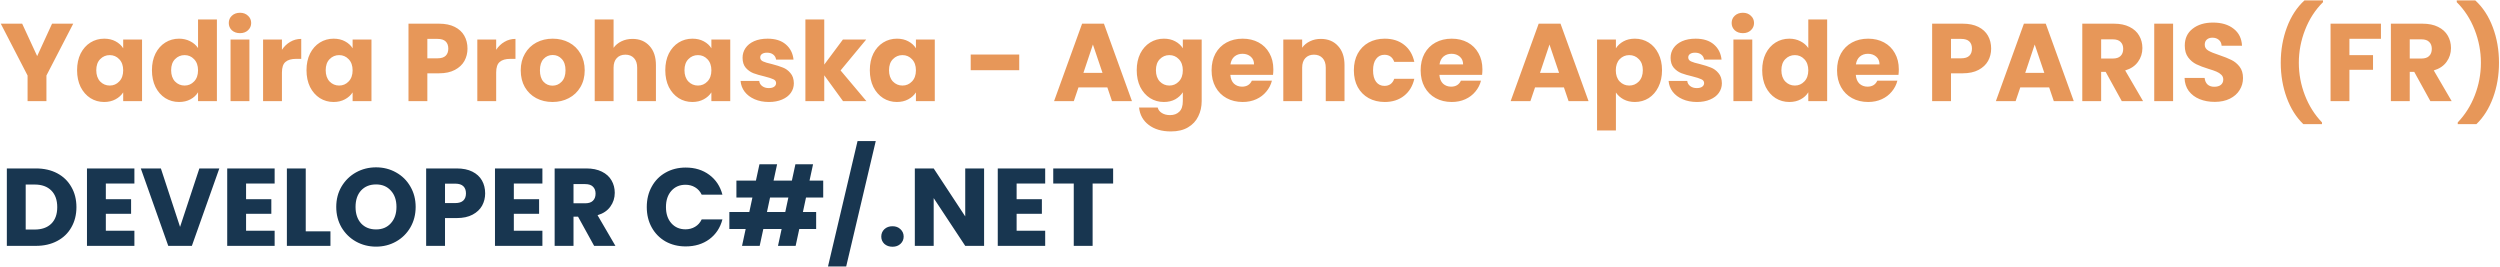 <svg width="1088" height="116" viewBox="0 0 1088 116" fill="none" xmlns="http://www.w3.org/2000/svg">
<path d="M31.872 10.304L20.208 32.864V44H12V32.864L0.336 10.304H9.648L16.176 24.416L22.656 10.304H31.872ZM33.547 30.56C33.547 27.808 34.059 25.392 35.083 23.312C36.139 21.232 37.563 19.632 39.355 18.512C41.147 17.392 43.147 16.832 45.355 16.832C47.243 16.832 48.891 17.216 50.299 17.984C51.739 18.752 52.843 19.76 53.611 21.008V17.216H61.819V44H53.611V40.208C52.811 41.456 51.691 42.464 50.251 43.232C48.843 44 47.195 44.384 45.307 44.384C43.131 44.384 41.147 43.824 39.355 42.704C37.563 41.552 36.139 39.936 35.083 37.856C34.059 35.744 33.547 33.312 33.547 30.56ZM53.611 30.608C53.611 28.56 53.035 26.944 51.883 25.76C50.763 24.576 49.387 23.984 47.755 23.984C46.123 23.984 44.731 24.576 43.579 25.76C42.459 26.912 41.899 28.512 41.899 30.56C41.899 32.608 42.459 34.24 43.579 35.456C44.731 36.64 46.123 37.232 47.755 37.232C49.387 37.232 50.763 36.64 51.883 35.456C53.035 34.272 53.611 32.656 53.611 30.608ZM66.125 30.56C66.125 27.808 66.637 25.392 67.661 23.312C68.717 21.232 70.141 19.632 71.933 18.512C73.725 17.392 75.725 16.832 77.933 16.832C79.693 16.832 81.293 17.2 82.733 17.936C84.205 18.672 85.357 19.664 86.189 20.912V8.48H94.397V44H86.189V40.16C85.421 41.44 84.317 42.464 82.877 43.232C81.469 44 79.821 44.384 77.933 44.384C75.725 44.384 73.725 43.824 71.933 42.704C70.141 41.552 68.717 39.936 67.661 37.856C66.637 35.744 66.125 33.312 66.125 30.56ZM86.189 30.608C86.189 28.56 85.613 26.944 84.461 25.76C83.341 24.576 81.965 23.984 80.333 23.984C78.701 23.984 77.309 24.576 76.157 25.76C75.037 26.912 74.477 28.512 74.477 30.56C74.477 32.608 75.037 34.24 76.157 35.456C77.309 36.64 78.701 37.232 80.333 37.232C81.965 37.232 83.341 36.64 84.461 35.456C85.613 34.272 86.189 32.656 86.189 30.608ZM104.463 14.432C103.023 14.432 101.839 14.016 100.911 13.184C100.015 12.32 99.567 11.264 99.567 10.016C99.567 8.736 100.015 7.68 100.911 6.848C101.839 5.984 103.023 5.552 104.463 5.552C105.871 5.552 107.023 5.984 107.919 6.848C108.847 7.68 109.311 8.736 109.311 10.016C109.311 11.264 108.847 12.32 107.919 13.184C107.023 14.016 105.871 14.432 104.463 14.432ZM108.543 17.216V44H100.335V17.216H108.543ZM122.7 21.68C123.66 20.208 124.86 19.056 126.3 18.224C127.74 17.36 129.34 16.928 131.1 16.928V25.616H128.844C126.796 25.616 125.26 26.064 124.236 26.96C123.212 27.824 122.7 29.36 122.7 31.568V44H114.492V17.216H122.7V21.68ZM133.391 30.56C133.391 27.808 133.903 25.392 134.927 23.312C135.983 21.232 137.407 19.632 139.199 18.512C140.991 17.392 142.991 16.832 145.199 16.832C147.087 16.832 148.735 17.216 150.143 17.984C151.583 18.752 152.687 19.76 153.455 21.008V17.216H161.663V44H153.455V40.208C152.655 41.456 151.535 42.464 150.095 43.232C148.687 44 147.039 44.384 145.151 44.384C142.975 44.384 140.991 43.824 139.199 42.704C137.407 41.552 135.983 39.936 134.927 37.856C133.903 35.744 133.391 33.312 133.391 30.56ZM153.455 30.608C153.455 28.56 152.879 26.944 151.727 25.76C150.607 24.576 149.231 23.984 147.599 23.984C145.967 23.984 144.575 24.576 143.423 25.76C142.303 26.912 141.743 28.512 141.743 30.56C141.743 32.608 142.303 34.24 143.423 35.456C144.575 36.64 145.967 37.232 147.599 37.232C149.231 37.232 150.607 36.64 151.727 35.456C152.879 34.272 153.455 32.656 153.455 30.608ZM203.453 21.152C203.453 23.104 203.005 24.896 202.109 26.528C201.213 28.128 199.837 29.424 197.981 30.416C196.125 31.408 193.821 31.904 191.069 31.904H185.981V44H177.773V10.304H191.069C193.757 10.304 196.029 10.768 197.885 11.696C199.741 12.624 201.133 13.904 202.061 15.536C202.989 17.168 203.453 19.04 203.453 21.152ZM190.445 25.376C192.013 25.376 193.181 25.008 193.949 24.272C194.717 23.536 195.101 22.496 195.101 21.152C195.101 19.808 194.717 18.768 193.949 18.032C193.181 17.296 192.013 16.928 190.445 16.928H185.981V25.376H190.445ZM215.934 21.68C216.894 20.208 218.094 19.056 219.534 18.224C220.974 17.36 222.574 16.928 224.334 16.928V25.616H222.078C220.03 25.616 218.494 26.064 217.47 26.96C216.446 27.824 215.934 29.36 215.934 31.568V44H207.726V17.216H215.934V21.68ZM240.449 44.384C237.825 44.384 235.457 43.824 233.345 42.704C231.265 41.584 229.617 39.984 228.401 37.904C227.217 35.824 226.625 33.392 226.625 30.608C226.625 27.856 227.233 25.44 228.449 23.36C229.665 21.248 231.329 19.632 233.441 18.512C235.553 17.392 237.921 16.832 240.545 16.832C243.169 16.832 245.537 17.392 247.649 18.512C249.761 19.632 251.425 21.248 252.641 23.36C253.857 25.44 254.465 27.856 254.465 30.608C254.465 33.36 253.841 35.792 252.593 37.904C251.377 39.984 249.697 41.584 247.553 42.704C245.441 43.824 243.073 44.384 240.449 44.384ZM240.449 37.28C242.017 37.28 243.345 36.704 244.433 35.552C245.553 34.4 246.113 32.752 246.113 30.608C246.113 28.464 245.569 26.816 244.481 25.664C243.425 24.512 242.113 23.936 240.545 23.936C238.945 23.936 237.617 24.512 236.561 25.664C235.505 26.784 234.977 28.432 234.977 30.608C234.977 32.752 235.489 34.4 236.513 35.552C237.569 36.704 238.881 37.28 240.449 37.28ZM275.284 16.928C278.356 16.928 280.82 17.952 282.676 20C284.532 22.016 285.46 24.8 285.46 28.352V44H277.3V29.456C277.3 27.664 276.836 26.272 275.908 25.28C274.98 24.288 273.732 23.792 272.164 23.792C270.596 23.792 269.348 24.288 268.42 25.28C267.492 26.272 267.028 27.664 267.028 29.456V44H258.82V8.48H267.028V20.816C267.86 19.632 268.996 18.688 270.436 17.984C271.876 17.28 273.492 16.928 275.284 16.928ZM289.532 30.56C289.532 27.808 290.044 25.392 291.068 23.312C292.124 21.232 293.548 19.632 295.34 18.512C297.132 17.392 299.132 16.832 301.34 16.832C303.228 16.832 304.876 17.216 306.284 17.984C307.724 18.752 308.828 19.76 309.596 21.008V17.216H317.804V44H309.596V40.208C308.796 41.456 307.676 42.464 306.236 43.232C304.828 44 303.18 44.384 301.292 44.384C299.116 44.384 297.132 43.824 295.34 42.704C293.548 41.552 292.124 39.936 291.068 37.856C290.044 35.744 289.532 33.312 289.532 30.56ZM309.596 30.608C309.596 28.56 309.02 26.944 307.868 25.76C306.748 24.576 305.372 23.984 303.74 23.984C302.108 23.984 300.716 24.576 299.564 25.76C298.444 26.912 297.884 28.512 297.884 30.56C297.884 32.608 298.444 34.24 299.564 35.456C300.716 36.64 302.108 37.232 303.74 37.232C305.372 37.232 306.748 36.64 307.868 35.456C309.02 34.272 309.596 32.656 309.596 30.608ZM334.638 44.384C332.302 44.384 330.222 43.984 328.398 43.184C326.574 42.384 325.134 41.296 324.078 39.92C323.022 38.512 322.43 36.944 322.302 35.216H330.414C330.51 36.144 330.942 36.896 331.71 37.472C332.478 38.048 333.422 38.336 334.542 38.336C335.566 38.336 336.35 38.144 336.894 37.76C337.47 37.344 337.758 36.816 337.758 36.176C337.758 35.408 337.358 34.848 336.558 34.496C335.758 34.112 334.462 33.696 332.67 33.248C330.75 32.8 329.15 32.336 327.87 31.856C326.59 31.344 325.486 30.56 324.558 29.504C323.63 28.416 323.166 26.96 323.166 25.136C323.166 23.6 323.582 22.208 324.414 20.96C325.278 19.68 326.526 18.672 328.158 17.936C329.822 17.2 331.79 16.832 334.062 16.832C337.422 16.832 340.062 17.664 341.982 19.328C343.934 20.992 345.054 23.2 345.342 25.952H337.758C337.63 25.024 337.214 24.288 336.51 23.744C335.838 23.2 334.942 22.928 333.822 22.928C332.862 22.928 332.126 23.12 331.614 23.504C331.102 23.856 330.846 24.352 330.846 24.992C330.846 25.76 331.246 26.336 332.046 26.72C332.878 27.104 334.158 27.488 335.886 27.872C337.87 28.384 339.486 28.896 340.734 29.408C341.982 29.888 343.07 30.688 343.998 31.808C344.958 32.896 345.454 34.368 345.486 36.224C345.486 37.792 345.038 39.2 344.142 40.448C343.278 41.664 342.014 42.624 340.35 43.328C338.718 44.032 336.814 44.384 334.638 44.384ZM366.875 44L358.715 32.768V44H350.507V8.48H358.715V28.112L366.827 17.216H376.955L365.819 30.656L377.051 44H366.875ZM378.547 30.56C378.547 27.808 379.059 25.392 380.083 23.312C381.139 21.232 382.563 19.632 384.355 18.512C386.147 17.392 388.147 16.832 390.355 16.832C392.243 16.832 393.891 17.216 395.299 17.984C396.739 18.752 397.843 19.76 398.611 21.008V17.216H406.819V44H398.611V40.208C397.811 41.456 396.691 42.464 395.251 43.232C393.843 44 392.195 44.384 390.307 44.384C388.131 44.384 386.147 43.824 384.355 42.704C382.563 41.552 381.139 39.936 380.083 37.856C379.059 35.744 378.547 33.312 378.547 30.56ZM398.611 30.608C398.611 28.56 398.035 26.944 396.883 25.76C395.763 24.576 394.387 23.984 392.755 23.984C391.123 23.984 389.731 24.576 388.579 25.76C387.459 26.912 386.899 28.512 386.899 30.56C386.899 32.608 387.459 34.24 388.579 35.456C389.731 36.64 391.123 37.232 392.755 37.232C394.387 37.232 395.763 36.64 396.883 35.456C398.035 34.272 398.611 32.656 398.611 30.608ZM443.569 23.744V30.56H422.449V23.744H443.569ZM481.921 38.048H469.345L467.329 44H458.737L470.929 10.304H480.433L492.625 44H483.937L481.921 38.048ZM479.809 31.712L475.633 19.376L471.505 31.712H479.809ZM506.511 16.832C508.399 16.832 510.047 17.216 511.455 17.984C512.895 18.752 513.999 19.76 514.767 21.008V17.216H522.975V43.952C522.975 46.416 522.479 48.64 521.487 50.624C520.527 52.64 519.039 54.24 517.023 55.424C515.039 56.608 512.559 57.2 509.583 57.2C505.615 57.2 502.399 56.256 499.935 54.368C497.471 52.512 496.063 49.984 495.711 46.784H503.823C504.079 47.808 504.687 48.608 505.647 49.184C506.607 49.792 507.791 50.096 509.199 50.096C510.895 50.096 512.239 49.6 513.231 48.608C514.255 47.648 514.767 46.096 514.767 43.952V40.16C513.967 41.408 512.863 42.432 511.455 43.232C510.047 44 508.399 44.384 506.511 44.384C504.303 44.384 502.303 43.824 500.511 42.704C498.719 41.552 497.295 39.936 496.239 37.856C495.215 35.744 494.703 33.312 494.703 30.56C494.703 27.808 495.215 25.392 496.239 23.312C497.295 21.232 498.719 19.632 500.511 18.512C502.303 17.392 504.303 16.832 506.511 16.832ZM514.767 30.608C514.767 28.56 514.191 26.944 513.039 25.76C511.919 24.576 510.543 23.984 508.911 23.984C507.279 23.984 505.887 24.576 504.735 25.76C503.615 26.912 503.055 28.512 503.055 30.56C503.055 32.608 503.615 34.24 504.735 35.456C505.887 36.64 507.279 37.232 508.911 37.232C510.543 37.232 511.919 36.64 513.039 35.456C514.191 34.272 514.767 32.656 514.767 30.608ZM554.161 30.176C554.161 30.944 554.114 31.744 554.018 32.576H535.442C535.57 34.24 536.098 35.52 537.026 36.416C537.986 37.28 539.154 37.712 540.53 37.712C542.578 37.712 544.002 36.848 544.802 35.12H553.538C553.09 36.88 552.274 38.464 551.09 39.872C549.938 41.28 548.482 42.384 546.722 43.184C544.962 43.984 542.994 44.384 540.818 44.384C538.194 44.384 535.858 43.824 533.81 42.704C531.762 41.584 530.162 39.984 529.01 37.904C527.858 35.824 527.282 33.392 527.282 30.608C527.282 27.824 527.842 25.392 528.962 23.312C530.114 21.232 531.714 19.632 533.762 18.512C535.81 17.392 538.162 16.832 540.818 16.832C543.41 16.832 545.714 17.376 547.73 18.464C549.746 19.552 551.314 21.104 552.434 23.12C553.586 25.136 554.161 27.488 554.161 30.176ZM545.762 28.016C545.762 26.608 545.282 25.488 544.322 24.656C543.362 23.824 542.162 23.408 540.722 23.408C539.346 23.408 538.178 23.808 537.218 24.608C536.29 25.408 535.714 26.544 535.49 28.016H545.762ZM574.812 16.928C577.948 16.928 580.444 17.952 582.3 20C584.188 22.016 585.132 24.8 585.132 28.352V44H576.972V29.456C576.972 27.664 576.508 26.272 575.58 25.28C574.652 24.288 573.404 23.792 571.836 23.792C570.268 23.792 569.02 24.288 568.092 25.28C567.164 26.272 566.7 27.664 566.7 29.456V44H558.492V17.216H566.7V20.768C567.532 19.584 568.652 18.656 570.06 17.984C571.468 17.28 573.052 16.928 574.812 16.928ZM589.203 30.608C589.203 27.824 589.763 25.392 590.883 23.312C592.035 21.232 593.619 19.632 595.635 18.512C597.683 17.392 600.019 16.832 602.643 16.832C606.003 16.832 608.803 17.712 611.043 19.472C613.315 21.232 614.803 23.712 615.507 26.912H606.771C606.035 24.864 604.611 23.84 602.499 23.84C600.995 23.84 599.795 24.432 598.899 25.616C598.003 26.768 597.555 28.432 597.555 30.608C597.555 32.784 598.003 34.464 598.899 35.648C599.795 36.8 600.995 37.376 602.499 37.376C604.611 37.376 606.035 36.352 606.771 34.304H615.507C614.803 37.44 613.315 39.904 611.043 41.696C608.771 43.488 605.971 44.384 602.643 44.384C600.019 44.384 597.683 43.824 595.635 42.704C593.619 41.584 592.035 39.984 590.883 37.904C589.763 35.824 589.203 33.392 589.203 30.608ZM645.146 30.176C645.146 30.944 645.098 31.744 645.002 32.576H626.426C626.554 34.24 627.082 35.52 628.01 36.416C628.97 37.28 630.138 37.712 631.514 37.712C633.562 37.712 634.986 36.848 635.786 35.12H644.522C644.074 36.88 643.258 38.464 642.074 39.872C640.922 41.28 639.466 42.384 637.706 43.184C635.946 43.984 633.978 44.384 631.802 44.384C629.178 44.384 626.842 43.824 624.794 42.704C622.746 41.584 621.146 39.984 619.994 37.904C618.842 35.824 618.266 33.392 618.266 30.608C618.266 27.824 618.826 25.392 619.946 23.312C621.098 21.232 622.698 19.632 624.746 18.512C626.794 17.392 629.146 16.832 631.802 16.832C634.394 16.832 636.698 17.376 638.714 18.464C640.73 19.552 642.298 21.104 643.418 23.12C644.57 25.136 645.146 27.488 645.146 30.176ZM636.746 28.016C636.746 26.608 636.266 25.488 635.306 24.656C634.346 23.824 633.146 23.408 631.706 23.408C630.33 23.408 629.162 23.808 628.202 24.608C627.274 25.408 626.698 26.544 626.474 28.016H636.746ZM680.624 38.048H668.048L666.032 44H657.44L669.632 10.304H679.136L691.328 44H682.64L680.624 38.048ZM678.512 31.712L674.336 19.376L670.208 31.712H678.512ZM703.247 21.008C704.047 19.76 705.151 18.752 706.559 17.984C707.967 17.216 709.615 16.832 711.503 16.832C713.711 16.832 715.711 17.392 717.503 18.512C719.295 19.632 720.703 21.232 721.727 23.312C722.783 25.392 723.311 27.808 723.311 30.56C723.311 33.312 722.783 35.744 721.727 37.856C720.703 39.936 719.295 41.552 717.503 42.704C715.711 43.824 713.711 44.384 711.503 44.384C709.647 44.384 707.999 44 706.559 43.232C705.151 42.464 704.047 41.472 703.247 40.256V56.768H695.039V17.216H703.247V21.008ZM714.959 30.56C714.959 28.512 714.383 26.912 713.231 25.76C712.111 24.576 710.719 23.984 709.055 23.984C707.423 23.984 706.031 24.576 704.879 25.76C703.759 26.944 703.199 28.56 703.199 30.608C703.199 32.656 703.759 34.272 704.879 35.456C706.031 36.64 707.423 37.232 709.055 37.232C710.687 37.232 712.079 36.64 713.231 35.456C714.383 34.24 714.959 32.608 714.959 30.56ZM738.513 44.384C736.177 44.384 734.097 43.984 732.273 43.184C730.449 42.384 729.009 41.296 727.953 39.92C726.897 38.512 726.305 36.944 726.177 35.216H734.289C734.385 36.144 734.817 36.896 735.585 37.472C736.353 38.048 737.297 38.336 738.417 38.336C739.441 38.336 740.225 38.144 740.769 37.76C741.345 37.344 741.633 36.816 741.633 36.176C741.633 35.408 741.233 34.848 740.433 34.496C739.633 34.112 738.337 33.696 736.545 33.248C734.625 32.8 733.025 32.336 731.745 31.856C730.465 31.344 729.361 30.56 728.433 29.504C727.505 28.416 727.041 26.96 727.041 25.136C727.041 23.6 727.457 22.208 728.289 20.96C729.153 19.68 730.401 18.672 732.033 17.936C733.697 17.2 735.665 16.832 737.937 16.832C741.297 16.832 743.937 17.664 745.857 19.328C747.809 20.992 748.929 23.2 749.217 25.952H741.633C741.505 25.024 741.089 24.288 740.385 23.744C739.713 23.2 738.817 22.928 737.697 22.928C736.737 22.928 736.001 23.12 735.489 23.504C734.977 23.856 734.721 24.352 734.721 24.992C734.721 25.76 735.121 26.336 735.921 26.72C736.753 27.104 738.033 27.488 739.761 27.872C741.745 28.384 743.361 28.896 744.609 29.408C745.857 29.888 746.945 30.688 747.873 31.808C748.833 32.896 749.329 34.368 749.361 36.224C749.361 37.792 748.913 39.2 748.017 40.448C747.153 41.664 745.889 42.624 744.225 43.328C742.593 44.032 740.689 44.384 738.513 44.384ZM758.51 14.432C757.07 14.432 755.886 14.016 754.958 13.184C754.062 12.32 753.614 11.264 753.614 10.016C753.614 8.736 754.062 7.68 754.958 6.848C755.886 5.984 757.07 5.552 758.51 5.552C759.918 5.552 761.07 5.984 761.966 6.848C762.894 7.68 763.358 8.736 763.358 10.016C763.358 11.264 762.894 12.32 761.966 13.184C761.07 14.016 759.918 14.432 758.51 14.432ZM762.59 17.216V44H754.382V17.216H762.59ZM766.907 30.56C766.907 27.808 767.419 25.392 768.443 23.312C769.499 21.232 770.923 19.632 772.715 18.512C774.507 17.392 776.507 16.832 778.715 16.832C780.475 16.832 782.075 17.2 783.515 17.936C784.987 18.672 786.139 19.664 786.971 20.912V8.48H795.179V44H786.971V40.16C786.203 41.44 785.099 42.464 783.659 43.232C782.251 44 780.603 44.384 778.715 44.384C776.507 44.384 774.507 43.824 772.715 42.704C770.923 41.552 769.499 39.936 768.443 37.856C767.419 35.744 766.907 33.312 766.907 30.56ZM786.971 30.608C786.971 28.56 786.395 26.944 785.243 25.76C784.123 24.576 782.747 23.984 781.115 23.984C779.483 23.984 778.091 24.576 776.939 25.76C775.819 26.912 775.259 28.512 775.259 30.56C775.259 32.608 775.819 34.24 776.939 35.456C778.091 36.64 779.483 37.232 781.115 37.232C782.747 37.232 784.123 36.64 785.243 35.456C786.395 34.272 786.971 32.656 786.971 30.608ZM826.365 30.176C826.365 30.944 826.317 31.744 826.221 32.576H807.645C807.773 34.24 808.301 35.52 809.229 36.416C810.189 37.28 811.357 37.712 812.733 37.712C814.781 37.712 816.205 36.848 817.005 35.12H825.741C825.293 36.88 824.477 38.464 823.293 39.872C822.141 41.28 820.685 42.384 818.925 43.184C817.165 43.984 815.197 44.384 813.021 44.384C810.397 44.384 808.061 43.824 806.013 42.704C803.965 41.584 802.365 39.984 801.213 37.904C800.061 35.824 799.485 33.392 799.485 30.608C799.485 27.824 800.045 25.392 801.165 23.312C802.317 21.232 803.917 19.632 805.965 18.512C808.013 17.392 810.365 16.832 813.021 16.832C815.613 16.832 817.917 17.376 819.933 18.464C821.949 19.552 823.517 21.104 824.637 23.12C825.789 25.136 826.365 27.488 826.365 30.176ZM817.965 28.016C817.965 26.608 817.485 25.488 816.525 24.656C815.565 23.824 814.365 23.408 812.925 23.408C811.549 23.408 810.381 23.808 809.421 24.608C808.493 25.408 807.917 26.544 807.693 28.016H817.965ZM866.547 21.152C866.547 23.104 866.099 24.896 865.203 26.528C864.307 28.128 862.931 29.424 861.075 30.416C859.219 31.408 856.915 31.904 854.163 31.904H849.075V44H840.867V10.304H854.163C856.851 10.304 859.123 10.768 860.979 11.696C862.835 12.624 864.227 13.904 865.155 15.536C866.083 17.168 866.547 19.04 866.547 21.152ZM853.539 25.376C855.107 25.376 856.275 25.008 857.043 24.272C857.811 23.536 858.195 22.496 858.195 21.152C858.195 19.808 857.811 18.768 857.043 18.032C856.275 17.296 855.107 16.928 853.539 16.928H849.075V25.376H853.539ZM891.796 38.048H879.22L877.204 44H868.612L880.804 10.304H890.308L902.5 44H893.812L891.796 38.048ZM889.684 31.712L885.508 19.376L881.38 31.712H889.684ZM923.394 44L916.386 31.28H914.418V44H906.21V10.304H919.986C922.642 10.304 924.898 10.768 926.754 11.696C928.642 12.624 930.05 13.904 930.978 15.536C931.906 17.136 932.37 18.928 932.37 20.912C932.37 23.152 931.73 25.152 930.45 26.912C929.202 28.672 927.346 29.92 924.882 30.656L932.658 44H923.394ZM914.418 25.472H919.506C921.01 25.472 922.13 25.104 922.866 24.368C923.634 23.632 924.018 22.592 924.018 21.248C924.018 19.968 923.634 18.96 922.866 18.224C922.13 17.488 921.01 17.12 919.506 17.12H914.418V25.472ZM945.731 10.304V44H937.523V10.304H945.731ZM963.871 44.336C961.407 44.336 959.199 43.936 957.247 43.136C955.295 42.336 953.727 41.152 952.543 39.584C951.391 38.016 950.783 36.128 950.719 33.92H959.455C959.583 35.168 960.015 36.128 960.751 36.8C961.487 37.44 962.447 37.76 963.631 37.76C964.847 37.76 965.807 37.488 966.511 36.944C967.215 36.368 967.567 35.584 967.567 34.592C967.567 33.76 967.279 33.072 966.703 32.528C966.159 31.984 965.471 31.536 964.639 31.184C963.839 30.832 962.687 30.432 961.183 29.984C959.007 29.312 957.231 28.64 955.855 27.968C954.479 27.296 953.295 26.304 952.303 24.992C951.311 23.68 950.815 21.968 950.815 19.856C950.815 16.72 951.951 14.272 954.223 12.512C956.495 10.72 959.455 9.824 963.103 9.824C966.815 9.824 969.807 10.72 972.079 12.512C974.351 14.272 975.567 16.736 975.727 19.904H966.847C966.783 18.816 966.383 17.968 965.647 17.36C964.911 16.72 963.967 16.4 962.815 16.4C961.823 16.4 961.023 16.672 960.415 17.216C959.807 17.728 959.503 18.48 959.503 19.472C959.503 20.56 960.015 21.408 961.039 22.016C962.063 22.624 963.663 23.28 965.839 23.984C968.015 24.72 969.775 25.424 971.119 26.096C972.495 26.768 973.679 27.744 974.671 29.024C975.663 30.304 976.159 31.952 976.159 33.968C976.159 35.888 975.663 37.632 974.671 39.2C973.711 40.768 972.303 42.016 970.447 42.944C968.591 43.872 966.399 44.336 963.871 44.336ZM1002.42 54.032C999.318 51.056 996.902 47.216 995.174 42.512C993.446 37.808 992.582 32.736 992.582 27.296C992.582 21.792 993.478 16.656 995.27 11.888C997.062 7.088 999.606 3.184 1002.9 0.176H1010.97V0.944C1007.61 4.272 1005.01 8.272 1003.19 12.944C1001.37 17.584 1000.45 22.368 1000.45 27.296C1000.45 32.192 1001.33 36.912 1003.09 41.456C1004.85 46 1007.33 49.936 1010.53 53.264V54.032H1002.42ZM1036.19 10.304V16.88H1022.47V23.984H1032.74V30.368H1022.47V44H1014.26V10.304H1036.19ZM1057.69 44L1050.68 31.28H1048.72V44H1040.51V10.304H1054.28C1056.94 10.304 1059.2 10.768 1061.05 11.696C1062.94 12.624 1064.35 13.904 1065.28 15.536C1066.2 17.136 1066.67 18.928 1066.67 20.912C1066.67 23.152 1066.03 25.152 1064.75 26.912C1063.5 28.672 1061.64 29.92 1059.18 30.656L1066.96 44H1057.69ZM1048.72 25.472H1053.8C1055.31 25.472 1056.43 25.104 1057.16 24.368C1057.93 23.632 1058.32 22.592 1058.32 21.248C1058.32 19.968 1057.93 18.96 1057.16 18.224C1056.43 17.488 1055.31 17.12 1053.8 17.12H1048.72V25.472ZM1069.61 54.032V53.264C1072.81 49.936 1075.29 46 1077.05 41.456C1078.81 36.912 1079.69 32.192 1079.69 27.296C1079.69 22.368 1078.78 17.584 1076.96 12.944C1075.13 8.272 1072.54 4.272 1069.18 0.944V0.176H1077.24C1080.54 3.184 1083.08 7.088 1084.88 11.888C1086.67 16.656 1087.56 21.792 1087.56 27.296C1087.56 32.736 1086.7 37.808 1084.97 42.512C1083.24 47.216 1080.83 51.056 1077.72 54.032H1069.61Z" fill="#E79759"/>
<path d="M15.6 73.304C19.152 73.304 22.256 74.008 24.912 75.416C27.568 76.824 29.616 78.808 31.056 81.368C32.528 83.896 33.264 86.824 33.264 90.152C33.264 93.448 32.528 96.376 31.056 98.936C29.616 101.496 27.552 103.48 24.864 104.888C22.208 106.296 19.12 107 15.6 107H2.976V73.304H15.6ZM15.072 99.896C18.176 99.896 20.592 99.048 22.32 97.352C24.048 95.656 24.912 93.256 24.912 90.152C24.912 87.048 24.048 84.632 22.32 82.904C20.592 81.176 18.176 80.312 15.072 80.312H11.184V99.896H15.072ZM46.059 79.88V86.696H57.051V93.032H46.059V100.424H58.491V107H37.851V73.304H58.491V79.88H46.059ZM95.452 73.304L83.5 107H73.228L61.276 73.304H70.012L78.364 98.744L86.764 73.304H95.452ZM107.09 79.88V86.696H118.082V93.032H107.09V100.424H119.522V107H98.882V73.304H119.522V79.88H107.09ZM133.059 100.664H143.811V107H124.851V73.304H133.059V100.664ZM163.662 107.336C160.494 107.336 157.582 106.6 154.926 105.128C152.302 103.656 150.206 101.608 148.638 98.984C147.102 96.328 146.334 93.352 146.334 90.056C146.334 86.76 147.102 83.8 148.638 81.176C150.206 78.552 152.302 76.504 154.926 75.032C157.582 73.56 160.494 72.824 163.662 72.824C166.83 72.824 169.726 73.56 172.35 75.032C175.006 76.504 177.086 78.552 178.59 81.176C180.126 83.8 180.894 86.76 180.894 90.056C180.894 93.352 180.126 96.328 178.59 98.984C177.054 101.608 174.974 103.656 172.35 105.128C169.726 106.6 166.83 107.336 163.662 107.336ZM163.662 99.848C166.35 99.848 168.494 98.952 170.094 97.16C171.726 95.368 172.542 93 172.542 90.056C172.542 87.08 171.726 84.712 170.094 82.952C168.494 81.16 166.35 80.264 163.662 80.264C160.942 80.264 158.766 81.144 157.134 82.904C155.534 84.664 154.734 87.048 154.734 90.056C154.734 93.032 155.534 95.416 157.134 97.208C158.766 98.968 160.942 99.848 163.662 99.848ZM211.14 84.152C211.14 86.104 210.692 87.896 209.796 89.528C208.9 91.128 207.524 92.424 205.668 93.416C203.812 94.408 201.508 94.904 198.756 94.904H193.668V107H185.46V73.304H198.756C201.444 73.304 203.716 73.768 205.572 74.696C207.428 75.624 208.82 76.904 209.748 78.536C210.676 80.168 211.14 82.04 211.14 84.152ZM198.132 88.376C199.7 88.376 200.868 88.008 201.636 87.272C202.404 86.536 202.788 85.496 202.788 84.152C202.788 82.808 202.404 81.768 201.636 81.032C200.868 80.296 199.7 79.928 198.132 79.928H193.668V88.376H198.132ZM223.622 79.88V86.696H234.614V93.032H223.622V100.424H236.054V107H215.414V73.304H236.054V79.88H223.622ZM258.566 107L251.558 94.28H249.59V107H241.382V73.304H255.158C257.814 73.304 260.07 73.768 261.926 74.696C263.814 75.624 265.222 76.904 266.15 78.536C267.078 80.136 267.542 81.928 267.542 83.912C267.542 86.152 266.902 88.152 265.622 89.912C264.374 91.672 262.518 92.92 260.054 93.656L267.83 107H258.566ZM249.59 88.472H254.678C256.182 88.472 257.302 88.104 258.038 87.368C258.806 86.632 259.19 85.592 259.19 84.248C259.19 82.968 258.806 81.96 258.038 81.224C257.302 80.488 256.182 80.12 254.678 80.12H249.59V88.472ZM281.475 90.104C281.475 86.776 282.195 83.816 283.635 81.224C285.075 78.6 287.075 76.568 289.635 75.128C292.227 73.656 295.155 72.92 298.419 72.92C302.419 72.92 305.843 73.976 308.691 76.088C311.539 78.2 313.443 81.08 314.403 84.728H305.379C304.707 83.32 303.747 82.248 302.499 81.512C301.283 80.776 299.891 80.408 298.323 80.408C295.795 80.408 293.747 81.288 292.179 83.048C290.611 84.808 289.827 87.16 289.827 90.104C289.827 93.048 290.611 95.4 292.179 97.16C293.747 98.92 295.795 99.8 298.323 99.8C299.891 99.8 301.283 99.432 302.499 98.696C303.747 97.96 304.707 96.888 305.379 95.48H314.403C313.443 99.128 311.539 102.008 308.691 104.12C305.843 106.2 302.419 107.24 298.419 107.24C295.155 107.24 292.227 106.52 289.635 105.08C287.075 103.608 285.075 101.576 283.635 98.984C282.195 96.392 281.475 93.432 281.475 90.104ZM350.773 85.976L349.429 92.264H355.189V99.656H347.845L346.261 107H338.581L340.165 99.656H332.197L330.613 107H322.933L324.517 99.656H317.413V92.264H326.101L327.445 85.976H320.485V78.584H328.981L330.517 71.48H338.197L336.661 78.584H344.629L346.165 71.48H353.845L352.309 78.584H358.261V85.976H350.773ZM343.093 85.976H335.125L333.781 92.264H341.749L343.093 85.976ZM381.123 61.4L368.259 115.976H360.339L373.203 61.4H381.123ZM388.425 107.384C386.985 107.384 385.801 106.968 384.873 106.136C383.977 105.272 383.529 104.216 383.529 102.968C383.529 101.688 383.977 100.616 384.873 99.752C385.801 98.888 386.985 98.456 388.425 98.456C389.833 98.456 390.985 98.888 391.881 99.752C392.809 100.616 393.273 101.688 393.273 102.968C393.273 104.216 392.809 105.272 391.881 106.136C390.985 106.968 389.833 107.384 388.425 107.384ZM428.276 107H420.068L406.34 86.216V107H398.132V73.304H406.34L420.068 94.184V73.304H428.276V107ZM442.434 79.88V86.696H453.426V93.032H442.434V100.424H454.866V107H434.226V73.304H454.866V79.88H442.434ZM484.435 73.304V79.88H475.507V107H467.299V79.88H458.371V73.304H484.435Z" fill="#183650"/>
</svg>
